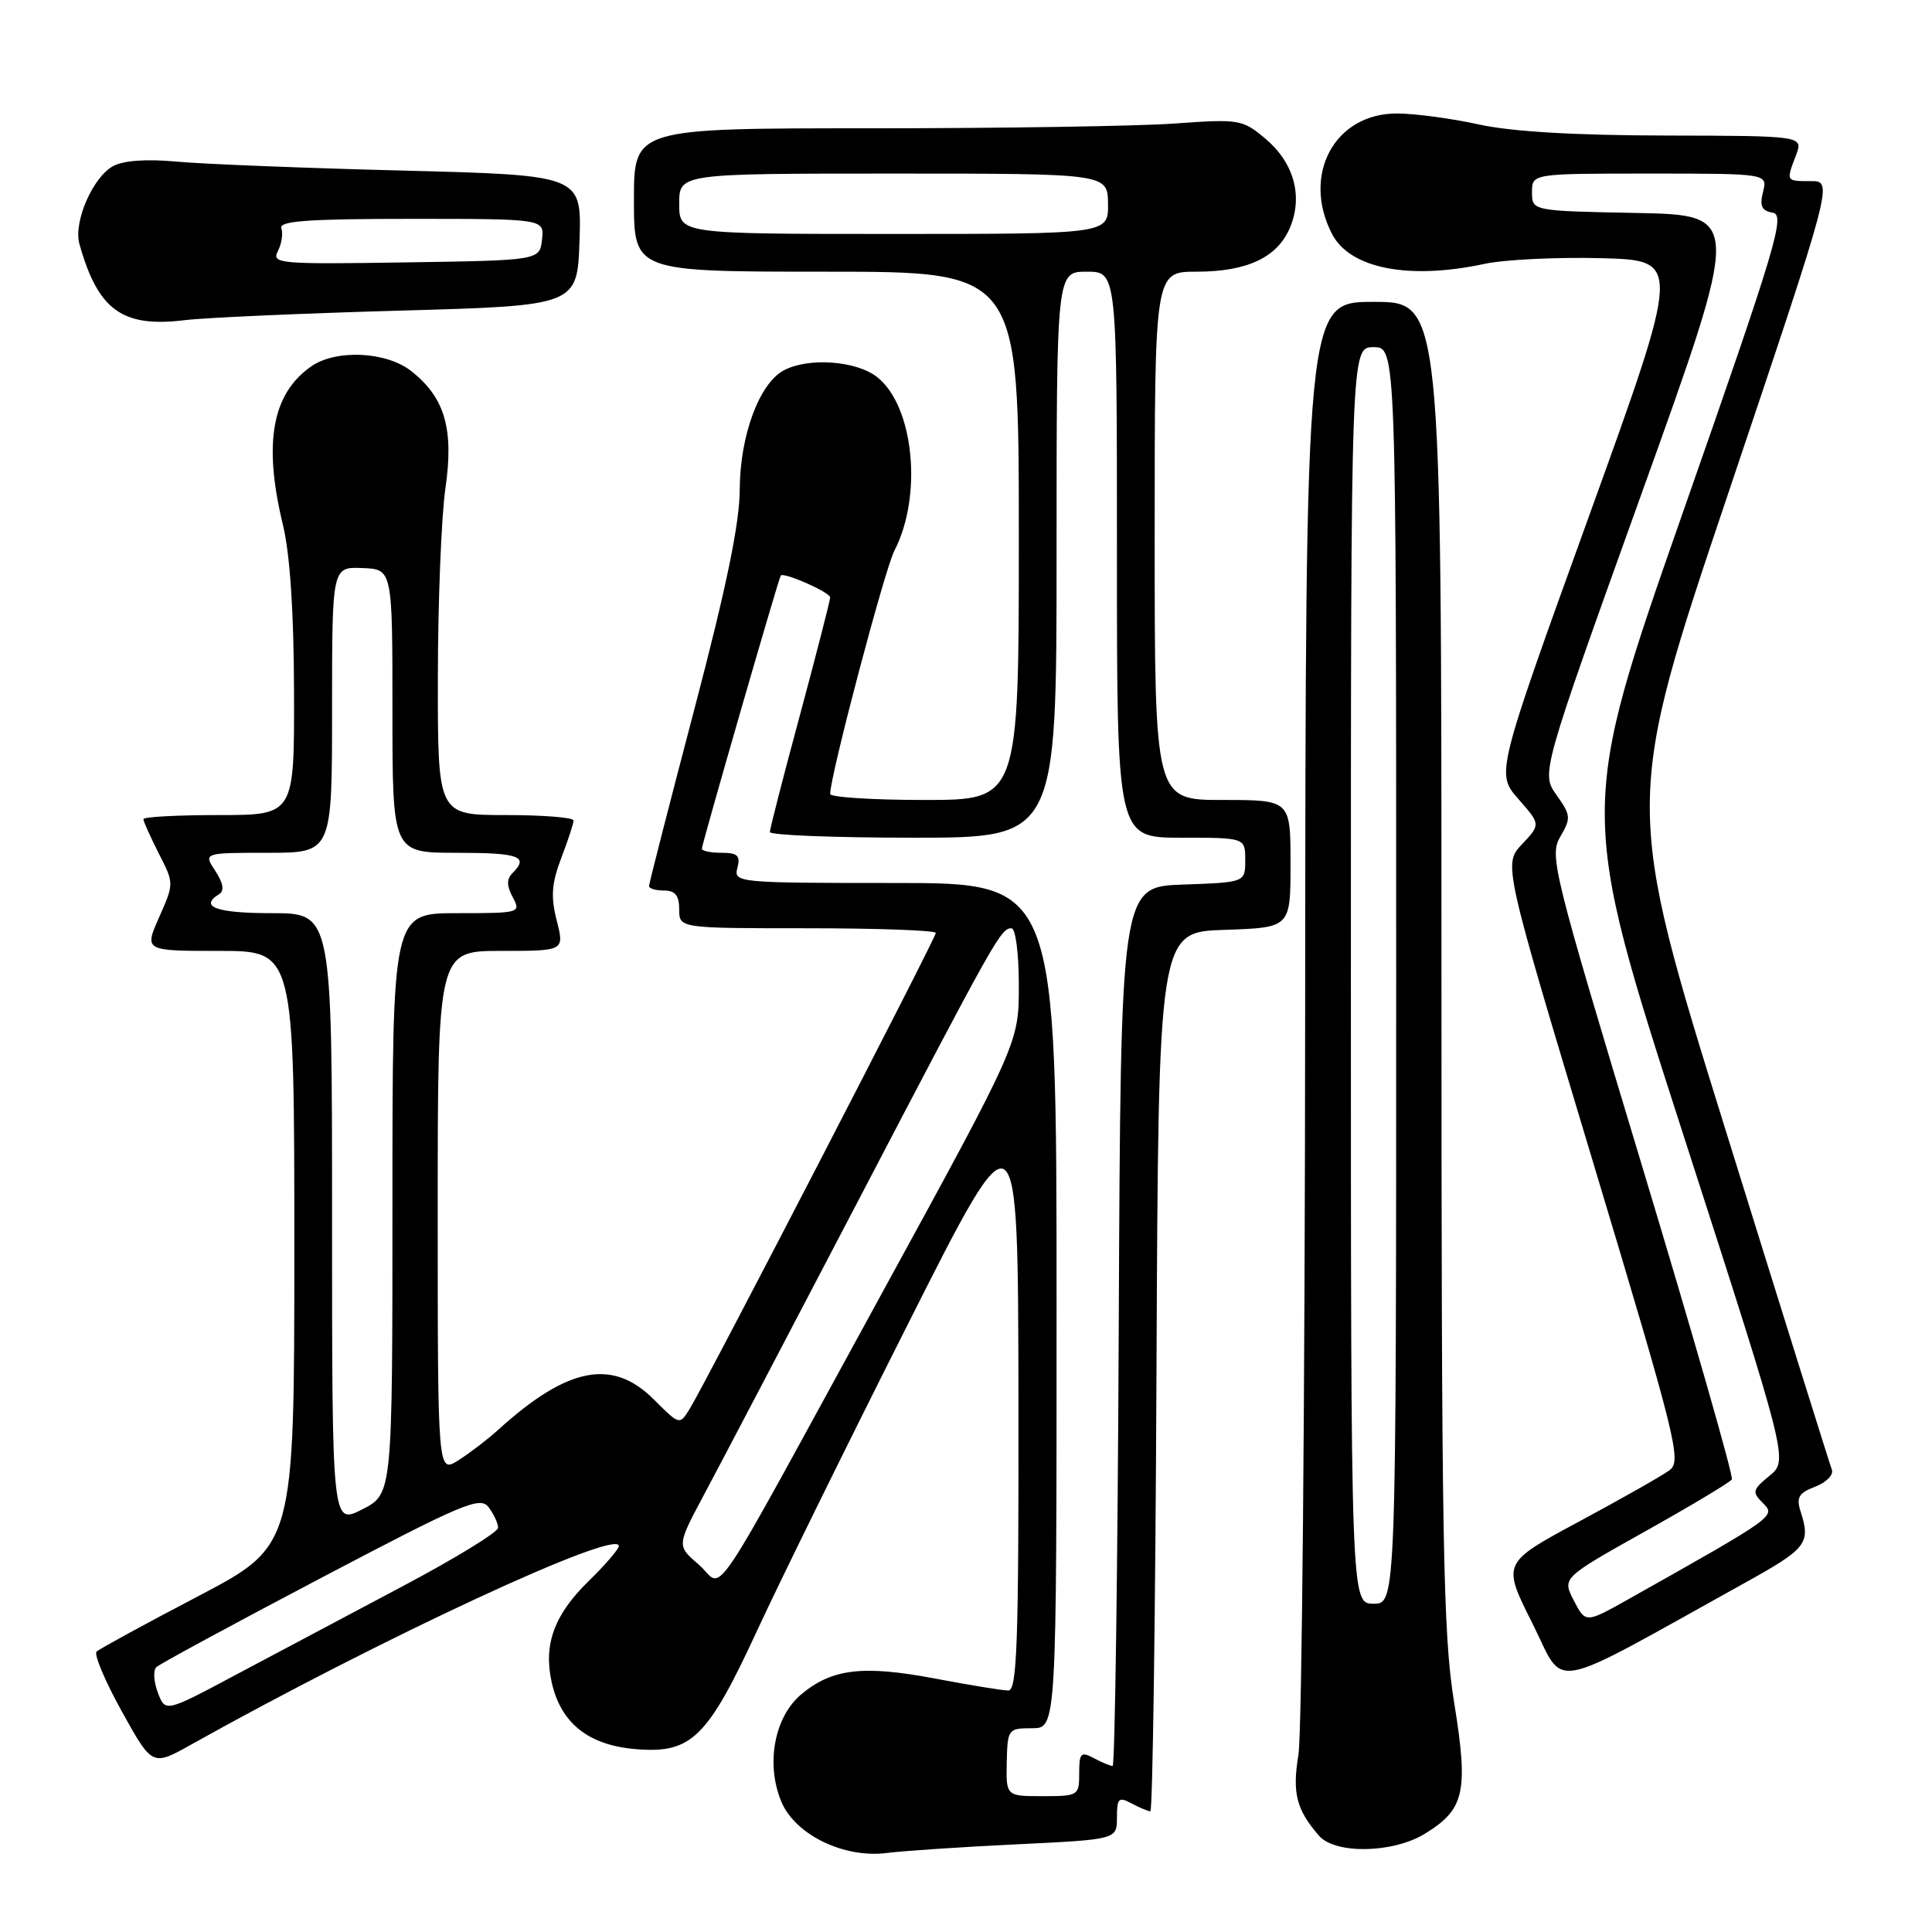 <?xml version="1.0" encoding="UTF-8" standalone="no"?>
<!DOCTYPE svg PUBLIC "-//W3C//DTD SVG 1.1//EN" "http://www.w3.org/Graphics/SVG/1.1/DTD/svg11.dtd" >
<svg xmlns="http://www.w3.org/2000/svg" xmlns:xlink="http://www.w3.org/1999/xlink" version="1.1" viewBox="0 0 256 256">
 <g >
 <path fill="currentColor"
d=" M 134.75 244.38 C 148.00 243.74 148.00 243.74 148.00 240.83 C 148.00 238.27 148.23 238.05 149.93 238.96 C 151.00 239.53 152.12 240.00 152.43 240.00 C 152.73 240.00 153.10 213.79 153.24 181.75 C 153.50 123.50 153.50 123.50 162.25 123.21 C 171.00 122.92 171.00 122.92 171.00 114.46 C 171.00 106.00 171.00 106.00 162.00 106.00 C 153.00 106.00 153.00 106.00 153.00 71.00 C 153.00 36.00 153.00 36.00 158.55 36.00 C 165.28 36.00 169.31 34.09 170.95 30.11 C 172.67 25.97 171.44 21.55 167.69 18.39 C 164.63 15.82 164.24 15.75 155.61 16.37 C 150.71 16.72 132.59 17.00 115.35 17.00 C 84.00 17.00 84.00 17.00 84.00 26.50 C 84.00 36.00 84.00 36.00 109.50 36.00 C 135.00 36.00 135.00 36.00 135.00 71.00 C 135.00 106.00 135.00 106.00 122.50 106.00 C 115.62 106.00 110.00 105.64 110.00 105.20 C 110.00 102.81 117.22 75.47 118.51 72.97 C 122.28 65.69 121.10 53.80 116.22 49.96 C 113.46 47.79 107.11 47.33 103.85 49.08 C 100.60 50.82 98.05 57.73 98.02 64.84 C 98.01 69.33 96.25 77.83 92.00 94.00 C 88.70 106.55 86.00 117.09 86.00 117.41 C 86.00 117.74 86.90 118.00 88.00 118.00 C 89.47 118.00 90.00 118.67 90.00 120.50 C 90.00 123.00 90.00 123.00 107.00 123.00 C 116.35 123.00 124.00 123.28 124.00 123.62 C 124.00 124.30 93.57 183.14 91.39 186.68 C 90.05 188.85 90.05 188.85 86.63 185.43 C 81.15 179.95 75.20 181.12 66.00 189.47 C 64.62 190.72 62.26 192.53 60.75 193.49 C 58.00 195.23 58.00 195.23 58.00 160.62 C 58.00 126.00 58.00 126.00 66.39 126.00 C 74.79 126.00 74.79 126.00 73.77 121.98 C 72.96 118.80 73.09 117.06 74.37 113.69 C 75.27 111.35 76.00 109.11 76.00 108.72 C 76.00 108.32 71.95 108.00 67.00 108.00 C 58.00 108.00 58.00 108.00 58.02 89.75 C 58.03 79.71 58.48 68.45 59.02 64.72 C 60.16 56.83 58.95 52.68 54.49 49.17 C 51.18 46.56 44.50 46.26 41.22 48.56 C 36.04 52.19 34.87 58.71 37.48 69.50 C 38.43 73.43 38.94 81.11 38.96 91.75 C 39.00 108.00 39.00 108.00 29.00 108.00 C 23.50 108.00 19.00 108.24 19.00 108.54 C 19.00 108.84 19.92 110.87 21.03 113.07 C 23.07 117.05 23.07 117.06 21.09 121.53 C 19.11 126.00 19.11 126.00 29.06 126.00 C 39.00 126.00 39.00 126.00 39.00 165.41 C 39.00 204.82 39.00 204.82 26.25 211.51 C 19.24 215.18 13.19 218.48 12.80 218.84 C 12.42 219.20 13.92 222.77 16.14 226.77 C 20.18 234.05 20.18 234.05 25.34 231.16 C 50.56 217.06 82.00 202.46 82.00 204.86 C 82.00 205.26 80.19 207.37 77.97 209.53 C 73.43 213.97 71.99 217.91 73.10 222.91 C 74.31 228.34 77.97 231.25 84.25 231.77 C 91.63 232.38 93.74 230.31 100.35 216.00 C 103.27 209.68 112.24 191.45 120.28 175.50 C 134.89 146.50 134.89 146.50 134.95 185.25 C 134.99 217.68 134.77 224.00 133.61 224.00 C 132.85 224.00 128.48 223.29 123.92 222.42 C 114.35 220.61 110.23 221.10 106.16 224.52 C 102.60 227.51 101.45 233.74 103.53 238.73 C 105.36 243.11 111.82 246.26 117.50 245.53 C 119.70 245.25 127.46 244.73 134.75 244.38 Z  M 188.77 243.00 C 194.08 239.76 194.60 237.46 192.68 225.58 C 191.20 216.46 191.00 204.79 191.00 127.61 C 191.00 40.00 191.00 40.00 182.00 40.00 C 173.00 40.00 173.00 40.00 172.94 133.75 C 172.91 185.31 172.51 229.75 172.05 232.50 C 171.21 237.59 171.77 239.79 174.78 243.25 C 176.93 245.71 184.55 245.57 188.77 243.00 Z  M 231.00 209.85 C 239.46 205.16 239.95 204.54 238.58 200.25 C 238.00 198.41 238.35 197.82 240.53 196.99 C 242.00 196.43 242.99 195.42 242.73 194.74 C 242.47 194.06 236.16 173.91 228.72 149.97 C 215.18 106.43 215.18 106.43 229.05 65.22 C 242.91 24.00 242.91 24.00 239.96 24.00 C 236.62 24.00 236.65 24.05 237.98 20.57 C 238.95 18.00 238.95 18.00 220.73 17.96 C 208.74 17.94 200.27 17.44 196.00 16.50 C 192.43 15.71 187.55 15.05 185.17 15.04 C 176.87 14.97 172.44 23.14 176.50 31.00 C 178.87 35.59 186.69 37.12 196.73 34.96 C 199.39 34.39 206.34 34.06 212.18 34.21 C 222.79 34.50 222.79 34.50 210.51 68.50 C 198.23 102.50 198.23 102.50 201.19 105.87 C 204.15 109.24 204.15 109.24 201.67 111.87 C 199.20 114.50 199.20 114.50 211.09 154.00 C 222.13 190.70 222.85 193.59 221.24 194.80 C 220.28 195.52 214.89 198.57 209.26 201.60 C 199.03 207.10 199.03 207.10 203.03 215.06 C 207.51 223.97 204.53 224.53 231.00 209.85 Z  M 53.00 41.16 C 76.50 40.50 76.50 40.50 76.79 31.85 C 77.07 23.21 77.07 23.21 53.29 22.60 C 40.20 22.27 26.73 21.73 23.34 21.41 C 19.47 21.05 16.37 21.26 15.01 22.00 C 12.30 23.45 9.71 29.42 10.52 32.32 C 12.99 41.11 16.20 43.44 24.50 42.42 C 27.25 42.09 40.07 41.52 53.00 41.16 Z  M 133.40 233.50 C 133.50 229.11 133.58 229.00 136.75 229.00 C 140.00 229.00 140.00 229.00 140.00 173.00 C 140.00 117.00 140.00 117.00 118.59 117.00 C 97.68 117.00 97.20 116.95 97.71 115.00 C 98.13 113.38 97.74 113.00 95.62 113.00 C 94.18 113.00 93.00 112.76 93.00 112.46 C 93.00 111.86 103.17 76.63 103.45 76.27 C 103.84 75.76 110.00 78.49 110.00 79.16 C 110.00 79.56 108.20 86.55 106.01 94.70 C 103.81 102.84 102.01 109.84 102.01 110.25 C 102.00 110.66 110.55 111.00 121.00 111.00 C 140.00 111.00 140.00 111.00 140.00 73.50 C 140.00 36.00 140.00 36.00 144.00 36.00 C 148.00 36.00 148.00 36.00 148.00 73.50 C 148.00 111.00 148.00 111.00 156.50 111.00 C 165.00 111.00 165.00 111.00 165.00 113.96 C 165.00 116.92 165.00 116.92 156.75 117.21 C 148.50 117.50 148.50 117.50 148.24 175.75 C 148.10 207.79 147.73 234.00 147.43 234.00 C 147.12 234.00 146.00 233.53 144.93 232.96 C 143.22 232.05 143.00 232.27 143.00 234.96 C 143.00 237.93 142.88 238.00 138.15 238.00 C 133.31 238.00 133.31 238.00 133.40 233.50 Z  M 20.92 224.29 C 20.37 222.85 20.28 221.33 20.71 220.91 C 21.15 220.49 30.95 215.18 42.50 209.11 C 61.40 199.17 63.63 198.23 64.75 199.72 C 65.44 200.64 66.00 201.86 66.00 202.44 C 65.99 203.02 60.26 206.53 53.25 210.24 C 46.24 213.95 36.32 219.22 31.21 221.94 C 21.91 226.90 21.91 226.90 20.92 224.29 Z  M 92.59 207.32 C 89.68 204.82 89.68 204.82 93.23 198.16 C 95.19 194.50 104.31 177.10 113.51 159.50 C 131.95 124.19 132.62 123.00 134.02 123.00 C 134.57 123.00 135.00 126.32 135.00 130.59 C 135.00 138.19 135.00 138.19 116.87 171.34 C 93.04 214.90 96.11 210.35 92.59 207.32 Z  M 44.00 161.52 C 44.00 121.00 44.00 121.00 36.00 121.00 C 28.67 121.00 26.33 120.15 29.05 118.47 C 29.75 118.03 29.58 117.01 28.53 115.41 C 26.95 113.00 26.95 113.00 35.48 113.00 C 44.00 113.00 44.00 113.00 44.00 94.05 C 44.00 75.11 44.00 75.11 48.00 75.27 C 52.00 75.42 52.00 75.42 52.00 94.21 C 52.00 113.00 52.00 113.00 60.50 113.00 C 68.81 113.00 70.12 113.48 67.91 115.69 C 67.12 116.48 67.13 117.37 67.94 118.89 C 69.05 120.96 68.91 121.00 60.54 121.00 C 52.00 121.00 52.00 121.00 52.00 159.48 C 52.00 197.96 52.00 197.96 48.00 200.00 C 44.00 202.04 44.00 202.04 44.00 161.52 Z  M 90.00 27.00 C 90.00 23.00 90.00 23.00 118.38 23.00 C 146.76 23.00 146.76 23.00 146.82 27.00 C 146.87 31.00 146.87 31.00 118.44 31.00 C 90.00 31.00 90.00 31.00 90.00 27.00 Z  M 179.00 129.25 C 179.00 46.00 179.00 46.00 182.00 46.00 C 185.00 46.00 185.00 46.00 185.00 129.25 C 185.00 212.50 185.00 212.50 182.00 212.50 C 179.00 212.50 179.00 212.50 179.00 129.25 Z  M 208.54 212.08 C 206.99 209.08 206.99 209.08 218.02 202.90 C 224.09 199.50 229.25 196.41 229.48 196.03 C 229.72 195.65 224.35 176.92 217.56 154.42 C 205.76 115.33 205.27 113.38 206.75 110.86 C 208.18 108.42 208.15 108.01 206.25 105.35 C 204.20 102.47 204.20 102.47 217.49 65.48 C 230.78 28.50 230.78 28.50 216.89 28.22 C 203.00 27.95 203.00 27.95 203.00 25.47 C 203.00 23.00 203.00 23.00 218.61 23.00 C 234.22 23.00 234.22 23.00 233.61 25.43 C 233.14 27.31 233.43 27.93 234.89 28.18 C 236.60 28.47 235.39 32.50 222.98 67.93 C 209.18 107.37 209.18 107.37 223.07 150.43 C 236.96 193.50 236.96 193.50 234.48 195.54 C 232.20 197.41 232.13 197.70 233.61 199.18 C 235.33 200.90 235.24 200.95 215.80 211.89 C 210.10 215.09 210.10 215.09 208.54 212.08 Z  M 36.82 33.27 C 37.32 32.30 37.53 30.94 37.28 30.25 C 36.93 29.28 40.79 29.00 54.48 29.00 C 72.13 29.00 72.13 29.00 71.82 31.75 C 71.50 34.50 71.50 34.50 53.70 34.77 C 36.94 35.03 35.96 34.94 36.82 33.27 Z "/>
</g>
</svg>